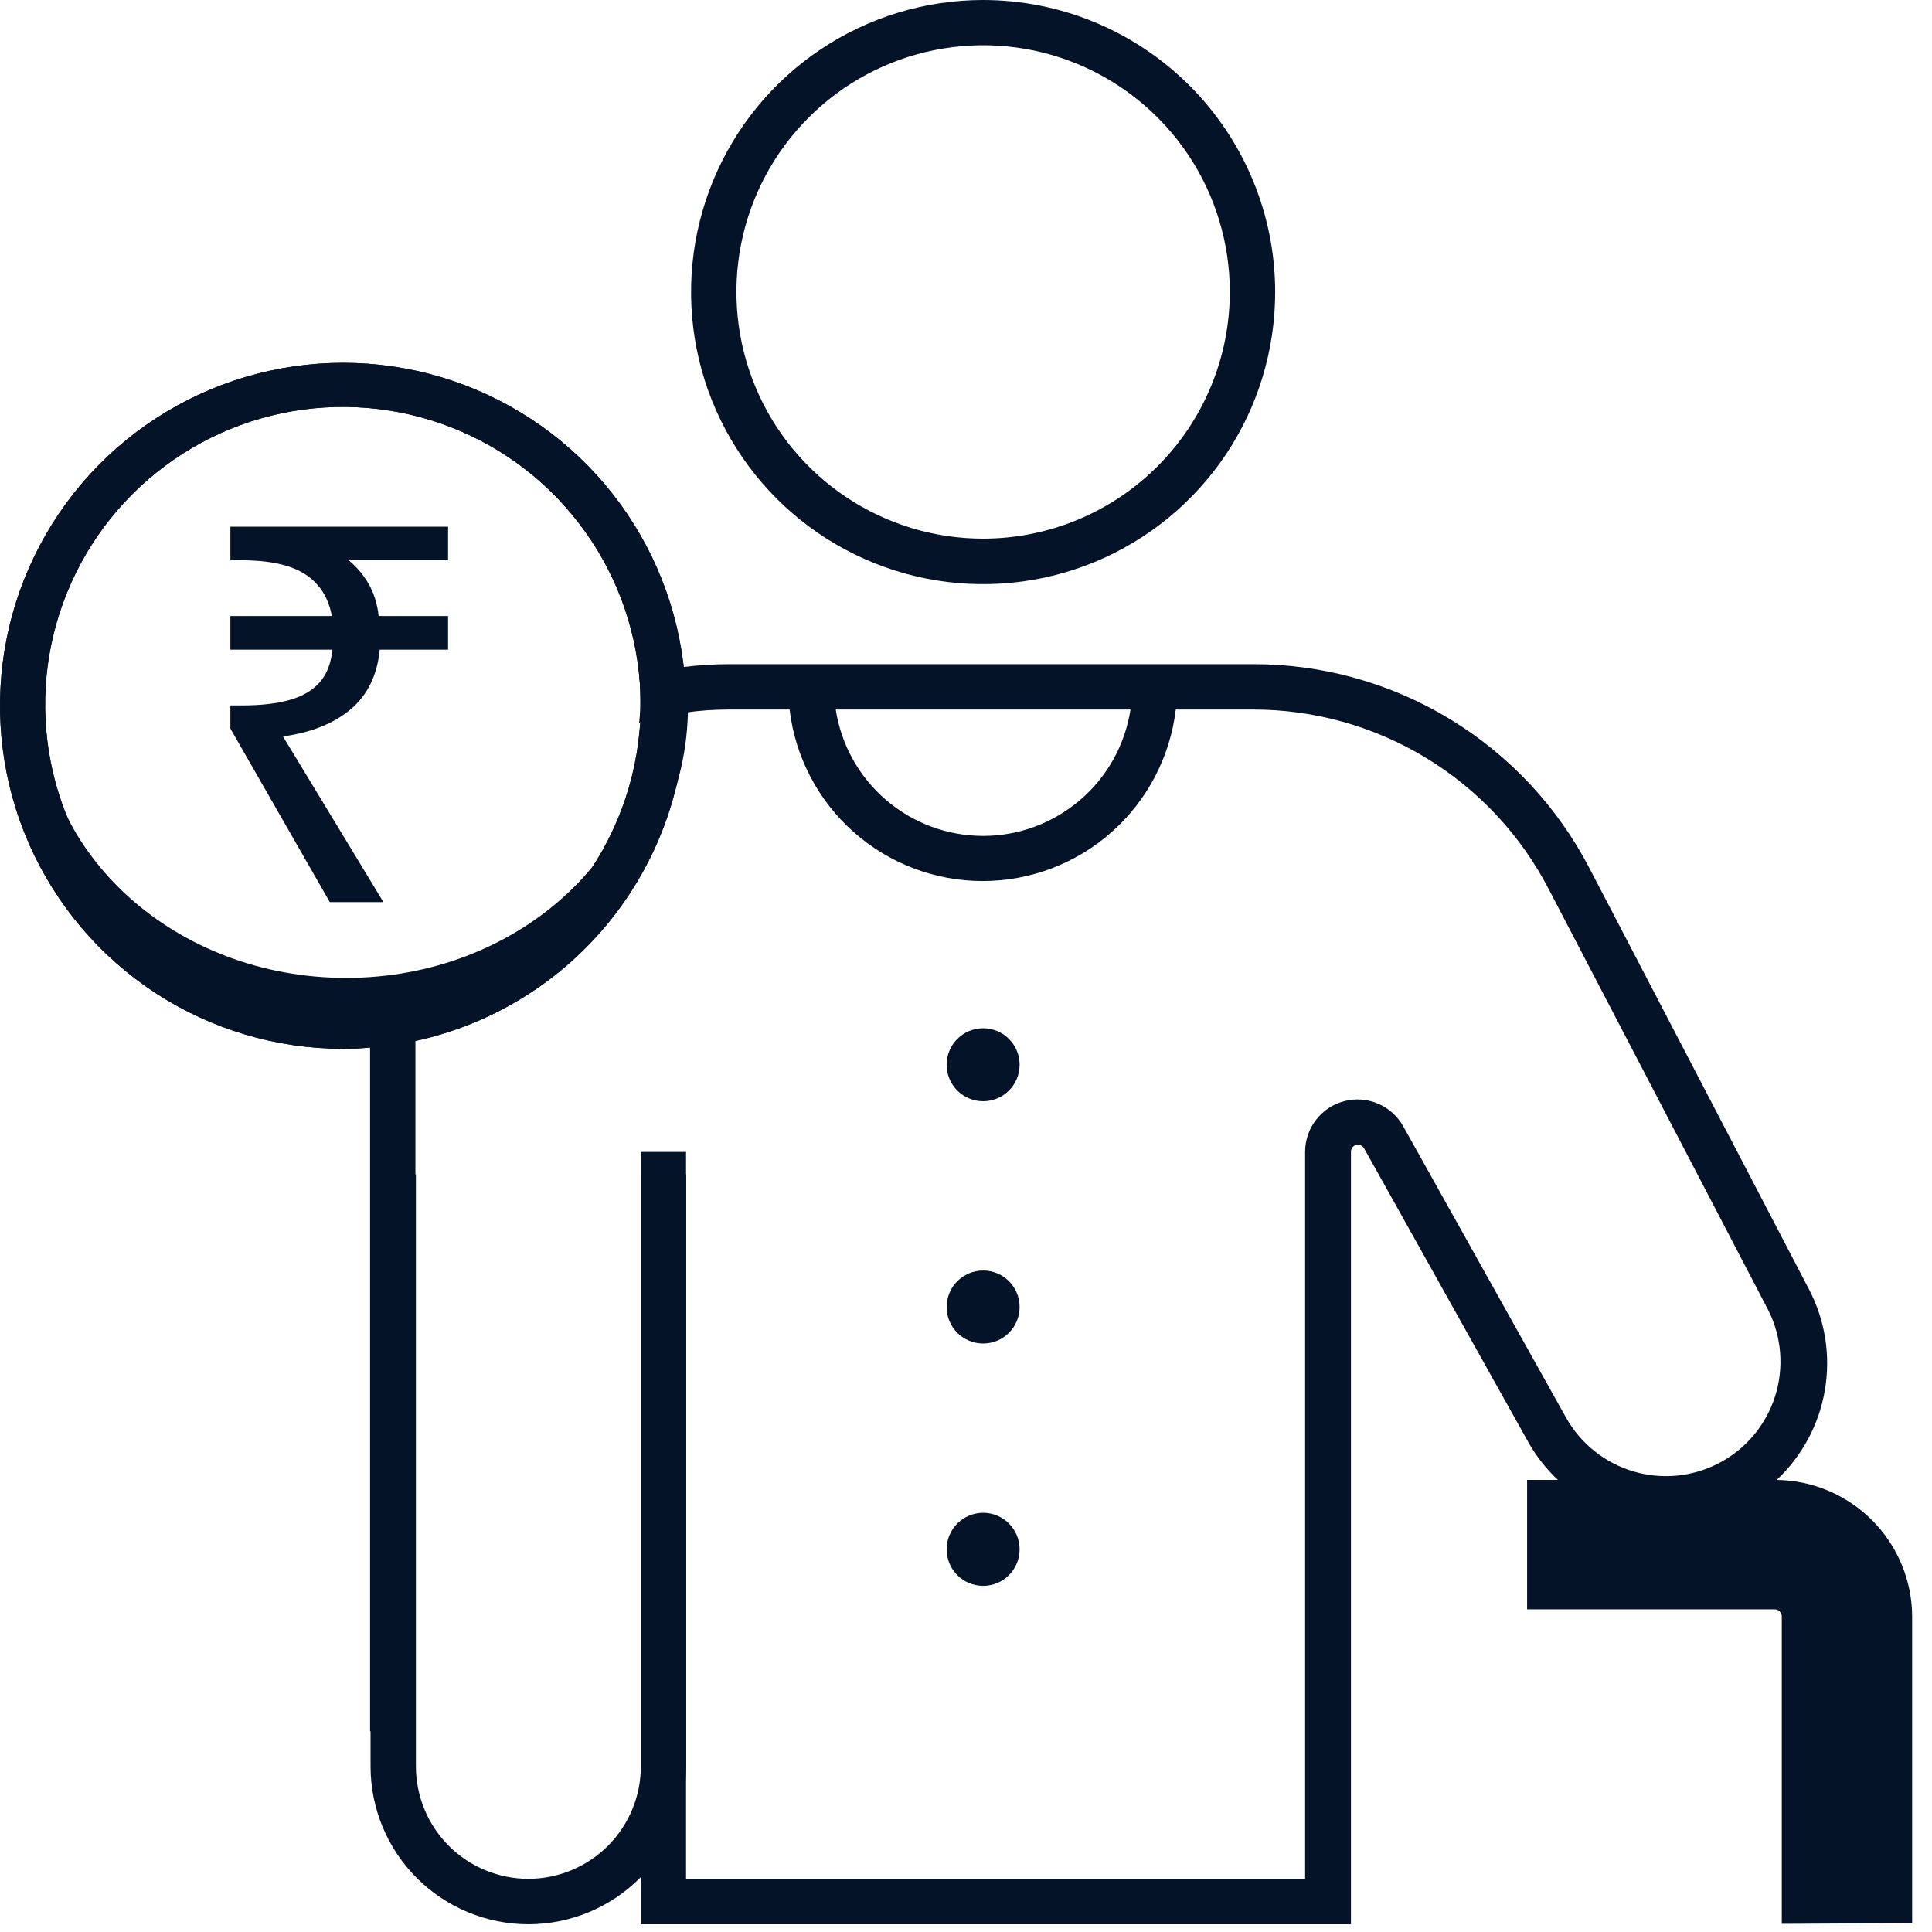 <svg width="40" height="40" viewBox="0 0 40 40" fill="none" xmlns="http://www.w3.org/2000/svg">
<g clip-path="url(#clip0_4442_41439)">
<path d="M20.355 -0C19.159 -0 17.989 0.355 16.995 1.019C16 1.684 15.225 2.628 14.768 3.733C14.31 4.838 14.191 6.054 14.424 7.227C14.658 8.4 15.234 9.478 16.08 10.323C16.925 11.169 18.003 11.745 19.176 11.978C20.349 12.211 21.565 12.091 22.67 11.633C23.775 11.175 24.719 10.399 25.384 9.405C26.048 8.41 26.402 7.24 26.401 6.044C26.4 4.441 25.762 2.905 24.628 1.772C23.494 0.638 21.957 0.001 20.355 -0ZM20.355 11.152C19.344 11.152 18.357 10.853 17.517 10.291C16.677 9.73 16.022 8.933 15.636 7.999C15.249 7.066 15.148 6.039 15.345 5.048C15.542 4.057 16.028 3.147 16.743 2.433C17.457 1.718 18.367 1.232 19.358 1.035C20.349 0.838 21.376 0.939 22.309 1.325C23.243 1.712 24.04 2.367 24.602 3.207C25.163 4.047 25.462 5.034 25.462 6.044C25.461 7.399 24.923 8.697 23.965 9.655C23.007 10.613 21.709 11.151 20.355 11.152ZM36.784 30.64H36.754H32.265H31.617V33.319H36.739C36.779 33.319 36.818 33.335 36.846 33.363C36.874 33.391 36.89 33.429 36.89 33.469V39.831L39.589 39.816V33.478C39.589 32.732 39.294 32.015 38.769 31.484C38.244 30.953 37.531 30.65 36.784 30.64ZM38.662 38.894H37.84V33.481C37.84 33.192 37.725 32.916 37.521 32.711C37.316 32.507 37.04 32.392 36.751 32.392H32.556V31.589H36.754C37.257 31.59 37.739 31.79 38.095 32.146C38.45 32.502 38.65 32.985 38.65 33.488L38.662 38.894ZM10.939 39.84C10.073 39.839 9.242 39.495 8.629 38.882C8.017 38.27 7.672 37.439 7.672 36.572V24.312H8.611V36.57C8.611 37.188 8.856 37.78 9.293 38.217C9.729 38.653 10.322 38.899 10.939 38.899C11.557 38.899 12.149 38.653 12.586 38.217C13.022 37.78 13.268 37.188 13.268 36.57V24.312H14.207V36.57C14.207 37.437 13.863 38.268 13.25 38.881C12.637 39.495 11.806 39.839 10.939 39.84Z" fill="#051328"/>
<path d="M7.662 21.185V35.845H8.601V21.185C8.601 20.923 8.617 20.661 8.65 20.401C8.335 20.483 8.013 20.539 7.688 20.57C7.672 20.772 7.662 20.979 7.662 21.185ZM37.455 26.697L32.908 17.976C32.246 16.701 31.246 15.632 30.018 14.887C28.789 14.141 27.379 13.748 25.941 13.751H15.099C14.79 13.751 14.482 13.77 14.176 13.807C13.86 13.846 13.546 13.905 13.237 13.983C13.251 14.131 13.256 14.282 13.256 14.434C13.256 14.587 13.256 14.789 13.233 14.962C13.544 14.867 13.863 14.797 14.186 14.754C14.484 14.711 14.785 14.69 15.087 14.69H16.348C16.464 15.669 16.935 16.57 17.672 17.225C18.409 17.879 19.36 18.241 20.345 18.241C21.331 18.241 22.282 17.879 23.018 17.225C23.755 16.57 24.226 15.669 24.343 14.69H25.932C27.198 14.687 28.439 15.033 29.521 15.689C30.603 16.345 31.484 17.287 32.066 18.411L36.613 27.131C36.889 27.684 36.938 28.324 36.75 28.913C36.562 29.502 36.151 29.994 35.605 30.284C35.059 30.575 34.421 30.64 33.827 30.467C33.234 30.294 32.731 29.895 32.427 29.357L29.054 23.322C28.937 23.111 28.754 22.946 28.533 22.851C28.312 22.756 28.066 22.737 27.833 22.798C27.6 22.858 27.394 22.994 27.247 23.185C27.1 23.375 27.021 23.609 27.021 23.85V38.901H14.204V23.85H13.265V39.84H27.97V23.85C27.969 23.817 27.979 23.785 27.999 23.758C28.019 23.732 28.047 23.713 28.079 23.705C28.111 23.697 28.144 23.7 28.174 23.713C28.204 23.727 28.229 23.75 28.244 23.779L31.615 29.81C32.027 30.57 32.72 31.138 33.546 31.392C34.372 31.647 35.265 31.567 36.033 31.171C36.306 31.03 36.559 30.851 36.784 30.641C37.311 30.146 37.661 29.494 37.782 28.782C37.904 28.07 37.789 27.338 37.455 26.697ZM20.355 17.307C19.617 17.307 18.904 17.043 18.345 16.563C17.785 16.083 17.416 15.419 17.303 14.69H23.406C23.293 15.418 22.924 16.083 22.364 16.562C21.804 17.042 21.092 17.307 20.355 17.307Z" fill="#051328"/>
<path d="M20.355 22.8C20.772 22.8 21.11 22.462 21.11 22.044C21.11 21.627 20.772 21.289 20.355 21.289C19.937 21.289 19.599 21.627 19.599 22.044C19.599 22.462 19.937 22.8 20.355 22.8Z" fill="#051328"/>
<path d="M20.355 27.816C20.772 27.816 21.11 27.478 21.11 27.061C21.11 26.643 20.772 26.305 20.355 26.305C19.937 26.305 19.599 26.643 19.599 27.061C19.599 27.478 19.937 27.816 20.355 27.816Z" fill="#051328"/>
<path d="M20.355 32.833C20.772 32.833 21.11 32.495 21.11 32.077C21.11 31.66 20.772 31.321 20.355 31.321C19.937 31.321 19.599 31.66 19.599 32.077C19.599 32.495 19.937 32.833 20.355 32.833Z" fill="#051328"/>
<path d="M14.174 13.984C14.052 12.611 13.533 11.305 12.681 10.222C11.829 9.139 10.681 8.328 9.376 7.886C8.071 7.445 6.666 7.393 5.332 7.736C3.998 8.079 2.792 8.803 1.862 9.819C0.932 10.836 0.318 12.101 0.094 13.46C-0.129 14.819 0.047 16.215 0.602 17.475C1.158 18.736 2.068 19.808 3.222 20.561C4.376 21.313 5.724 21.714 7.101 21.714C7.288 21.715 7.476 21.706 7.662 21.688C7.978 21.667 8.292 21.621 8.601 21.552C10.134 21.219 11.515 20.389 12.526 19.189C13.538 17.99 14.125 16.49 14.195 14.923C14.195 14.817 14.195 14.711 14.195 14.604C14.198 14.397 14.191 14.19 14.174 13.984ZM8.65 20.556C8.335 20.638 8.013 20.695 7.688 20.726C7.495 20.744 7.298 20.754 7.101 20.754C5.901 20.754 4.727 20.404 3.723 19.747C2.719 19.09 1.928 18.154 1.449 17.054C0.969 15.954 0.821 14.738 1.022 13.555C1.224 12.371 1.766 11.273 2.583 10.394C3.4 9.515 4.455 8.893 5.62 8.605C6.785 8.317 8.009 8.376 9.141 8.773C10.274 9.171 11.265 9.89 11.994 10.844C12.724 11.797 13.159 12.942 13.247 14.139C13.261 14.287 13.265 14.437 13.265 14.589C13.265 14.742 13.265 14.944 13.242 15.117C13.131 16.387 12.63 17.591 11.809 18.565C10.986 19.539 9.883 20.234 8.65 20.556Z" fill="#051328"/>
<path d="M14.174 13.984C14.052 12.611 13.533 11.305 12.681 10.222C11.829 9.139 10.681 8.328 9.376 7.886C8.071 7.445 6.666 7.393 5.332 7.736C3.998 8.079 2.792 8.803 1.862 9.819C0.932 10.836 0.318 12.101 0.094 13.46C-0.129 14.819 0.047 16.215 0.602 17.475C1.158 18.736 2.068 19.808 3.222 20.561C4.376 21.313 5.724 21.714 7.101 21.714C7.288 21.715 7.476 21.706 7.662 21.688C7.978 21.666 8.292 21.621 8.601 21.552C10.134 21.219 11.515 20.389 12.526 19.189C13.538 17.99 14.125 16.49 14.195 14.923C14.195 14.817 14.195 14.711 14.195 14.603C14.198 14.397 14.191 14.19 14.174 13.984ZM8.65 20.556C8.335 20.638 8.013 20.695 7.688 20.725C7.495 20.744 7.298 20.754 7.101 20.754C5.901 20.754 4.727 20.404 3.723 19.747C2.719 19.09 1.928 18.154 1.449 17.054C0.969 15.954 0.821 14.738 1.022 13.555C1.224 12.371 1.766 11.273 2.583 10.394C3.4 9.515 4.455 8.893 5.62 8.605C6.785 8.317 8.009 8.376 9.141 8.773C10.274 9.171 11.265 9.89 11.994 10.844C12.724 11.797 13.159 12.942 13.247 14.139C13.261 14.287 13.265 14.437 13.265 14.589C13.265 14.742 13.265 14.944 13.242 15.117C13.131 16.387 12.63 17.591 11.809 18.565C10.986 19.539 9.883 20.234 8.65 20.556Z" fill="#051328"/>
<path d="M6.828 18.677L4.77 15.084V14.605H5.01C5.394 14.605 5.717 14.569 5.979 14.496C6.247 14.424 6.458 14.304 6.61 14.137C6.762 13.97 6.853 13.741 6.882 13.451H4.77V12.754H6.871C6.82 12.486 6.719 12.268 6.566 12.101C6.414 11.927 6.207 11.8 5.946 11.72C5.692 11.64 5.38 11.6 5.01 11.6H4.77V10.904H9.277V11.6H7.22C7.387 11.738 7.524 11.902 7.633 12.09C7.742 12.279 7.811 12.5 7.84 12.754H9.277V13.451H7.862C7.811 13.981 7.608 14.395 7.252 14.692C6.904 14.982 6.439 15.168 5.859 15.247L7.938 18.677H6.828Z" fill="#051328"/>
<path d="M13.869 14.612C13.869 17.931 10.868 20.622 7.167 20.622C3.465 20.622 0.464 17.931 0.464 14.612" stroke="#051328" stroke-width="0.751"/>
<path d="M31.953 31.882H36.596C37.425 31.882 38.098 32.555 38.098 33.385V39.623" stroke="#051328" stroke-width="1.502"/>
</g>
<defs>
<clipPath id="clip0_4442_41439">
<rect width="40" height="40" fill="white"/>
</clipPath>
</defs>
</svg>
